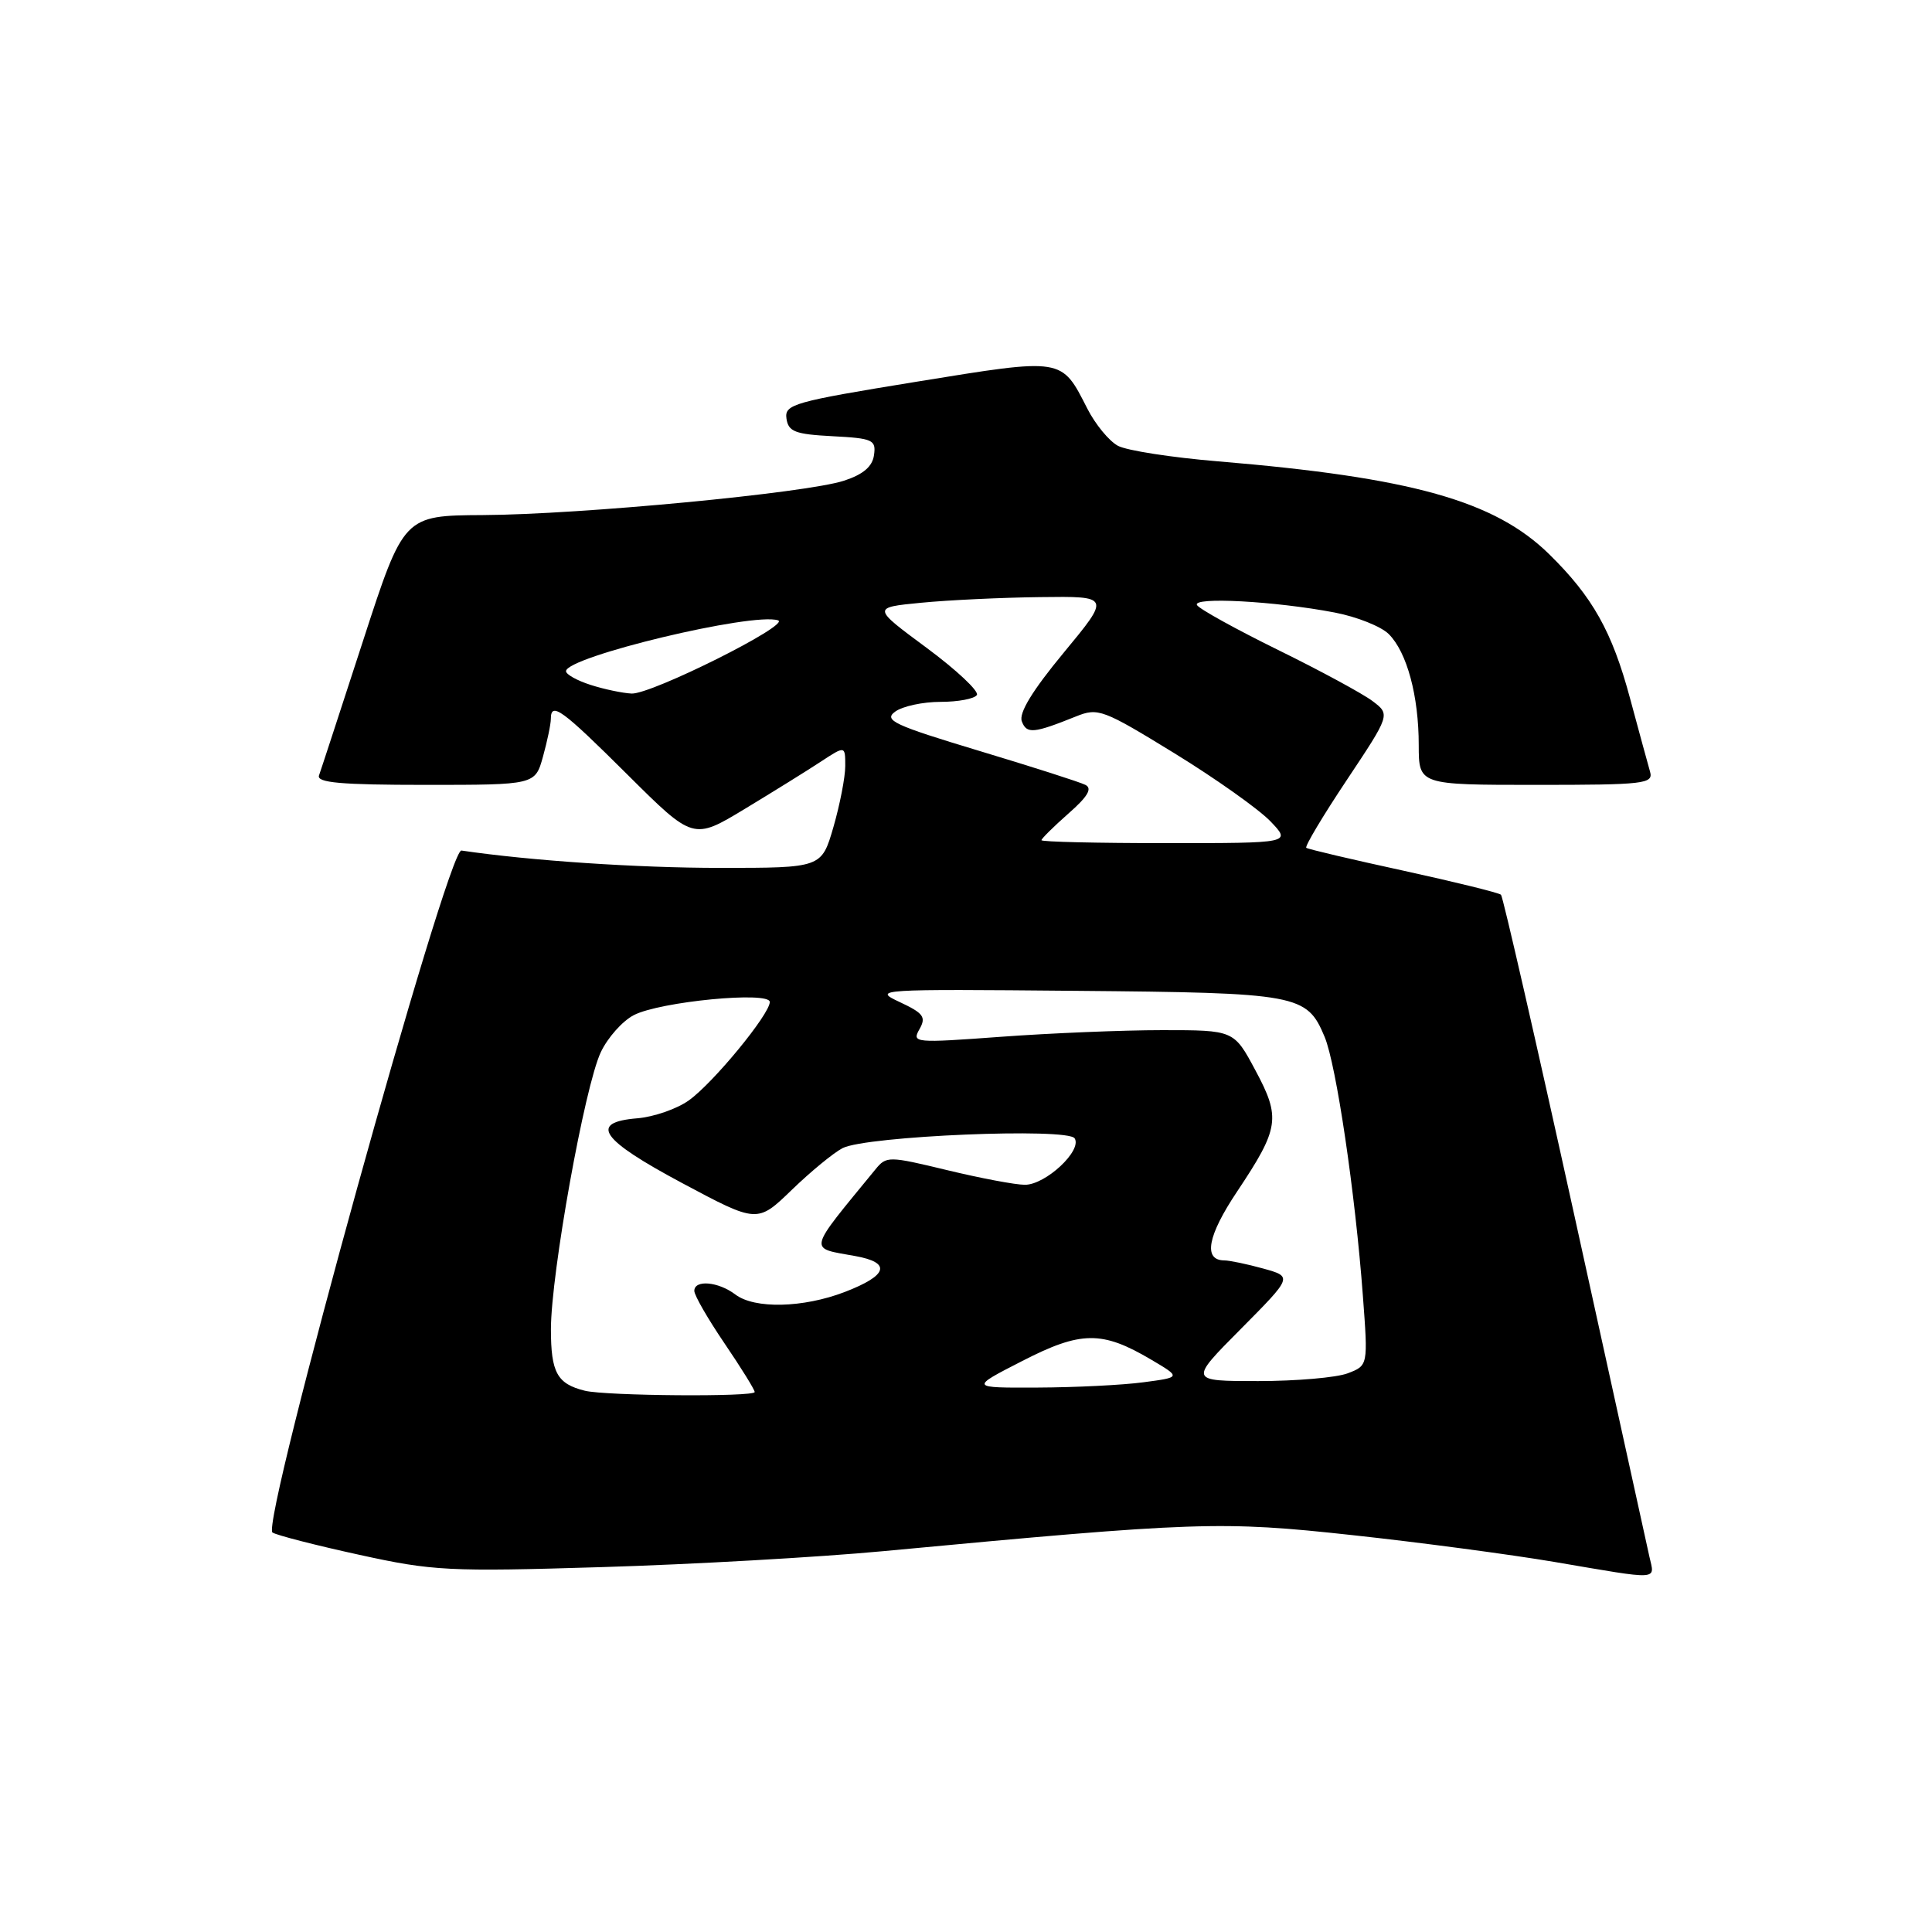 <?xml version="1.0" encoding="UTF-8" standalone="no"?>
<!DOCTYPE svg PUBLIC "-//W3C//DTD SVG 1.1//EN" "http://www.w3.org/Graphics/SVG/1.1/DTD/svg11.dtd" >
<svg xmlns="http://www.w3.org/2000/svg" xmlns:xlink="http://www.w3.org/1999/xlink" version="1.1" viewBox="0 0 256 256">
 <g >
 <path fill="currentColor"
d=" M 218.55 206.25 C 218.22 204.74 213.76 184.49 208.66 161.27 C 203.55 138.04 199.15 118.82 198.89 118.56 C 198.63 118.30 192.81 116.87 185.96 115.37 C 179.11 113.88 173.32 112.52 173.09 112.34 C 172.87 112.16 175.28 108.12 178.46 103.35 C 184.23 94.68 184.23 94.68 181.86 92.89 C 180.56 91.91 174.93 88.86 169.35 86.12 C 163.76 83.37 158.93 80.70 158.61 80.18 C 157.92 79.06 168.94 79.65 176.84 81.16 C 179.78 81.72 183.01 83.01 184.02 84.02 C 186.43 86.43 187.99 92.20 187.99 98.75 C 188.00 104.00 188.00 104.00 203.57 104.00 C 217.92 104.00 219.10 103.86 218.64 102.25 C 218.36 101.29 217.17 96.90 215.98 92.50 C 213.61 83.69 211.04 79.10 205.30 73.46 C 198.08 66.36 187.07 63.27 161.38 61.13 C 155.26 60.62 149.30 59.70 148.13 59.07 C 146.96 58.44 145.14 56.23 144.08 54.15 C 140.61 47.35 140.99 47.41 121.45 50.58 C 105.15 53.23 103.94 53.57 104.21 55.46 C 104.46 57.20 105.35 57.54 110.31 57.80 C 115.65 58.08 116.10 58.28 115.81 60.30 C 115.60 61.83 114.37 62.87 111.82 63.70 C 106.82 65.33 76.93 68.18 64.00 68.25 C 53.50 68.31 53.50 68.31 48.11 84.90 C 45.14 94.03 42.52 102.06 42.27 102.75 C 41.93 103.71 45.17 104.00 56.37 104.00 C 70.91 104.00 70.91 104.00 71.95 100.25 C 72.52 98.19 72.99 95.94 72.99 95.25 C 73.00 92.93 74.43 93.97 83.16 102.66 C 91.86 111.31 91.86 111.31 98.68 107.19 C 102.43 104.92 106.96 102.11 108.75 100.93 C 112.00 98.80 112.00 98.80 112.00 101.50 C 112.00 102.98 111.29 106.62 110.43 109.60 C 108.86 115.00 108.86 115.00 95.39 115.00 C 84.48 115.00 70.26 114.05 61.14 112.70 C 59.31 112.43 34.49 202.06 36.11 203.07 C 36.70 203.44 41.88 204.77 47.61 206.02 C 57.35 208.16 59.44 208.27 79.76 207.65 C 91.72 207.29 108.47 206.34 117.00 205.54 C 158.74 201.62 161.76 201.52 179.18 203.41 C 188.16 204.38 200.22 205.99 206.00 206.97 C 220.22 209.39 219.26 209.44 218.55 206.25 Z  M 77.50 184.28 C 73.82 183.37 73.00 181.88 73.00 176.13 C 73.01 168.76 77.48 143.90 79.61 139.42 C 80.52 137.49 82.49 135.28 83.98 134.51 C 87.45 132.71 102.00 131.31 102.00 132.77 C 102.00 134.39 94.49 143.52 91.27 145.81 C 89.69 146.94 86.62 148.00 84.45 148.18 C 77.98 148.71 79.56 150.98 90.42 156.78 C 100.35 162.08 100.35 162.08 104.92 157.66 C 107.44 155.22 110.47 152.74 111.65 152.13 C 114.81 150.52 141.51 149.40 142.40 150.84 C 143.41 152.47 138.53 157.00 135.80 156.99 C 134.53 156.99 129.90 156.11 125.50 155.05 C 117.75 153.18 117.45 153.17 116.00 154.95 C 106.89 166.07 107.07 165.30 113.31 166.43 C 118.16 167.30 117.67 168.99 111.92 171.20 C 106.41 173.31 99.99 173.46 97.44 171.53 C 95.17 169.81 92.00 169.54 92.00 171.05 C 92.00 171.64 93.80 174.76 96.00 178.00 C 98.20 181.24 100.00 184.14 100.00 184.45 C 100.00 185.12 80.32 184.97 77.50 184.28 Z  M 135.43 180.35 C 143.24 176.34 146.02 176.31 152.52 180.15 C 156.50 182.50 156.50 182.50 151.50 183.16 C 148.75 183.53 142.45 183.84 137.50 183.86 C 128.50 183.90 128.50 183.90 135.43 180.35 Z  M 164.42 176.09 C 171.28 169.17 171.28 169.17 167.39 168.09 C 165.25 167.50 162.92 167.01 162.22 167.01 C 159.40 166.99 160.00 163.75 163.92 157.89 C 169.52 149.49 169.73 148.12 166.34 141.81 C 163.50 136.50 163.50 136.50 154.00 136.50 C 148.78 136.50 139.16 136.90 132.63 137.38 C 121.18 138.22 120.80 138.19 121.83 136.38 C 122.75 134.76 122.38 134.26 119.20 132.77 C 115.60 131.09 116.24 131.05 142.50 131.29 C 172.08 131.55 173.16 131.75 175.52 137.39 C 177.06 141.08 179.58 158.11 180.59 171.72 C 181.28 180.94 181.28 180.94 178.58 181.97 C 177.09 182.54 171.75 183.00 166.71 183.00 C 157.55 183.00 157.55 183.00 164.42 176.09 Z  M 138.00 111.33 C 138.00 111.12 139.61 109.53 141.57 107.80 C 144.13 105.56 144.77 104.47 143.82 104.00 C 143.10 103.63 136.72 101.59 129.67 99.47 C 118.45 96.09 117.05 95.43 118.61 94.30 C 119.58 93.58 122.29 93.00 124.63 93.00 C 126.97 93.00 129.13 92.59 129.44 92.09 C 129.75 91.60 126.75 88.78 122.78 85.84 C 115.56 80.50 115.56 80.50 122.03 79.87 C 125.59 79.52 132.69 79.18 137.82 79.12 C 147.14 79.00 147.14 79.00 140.95 86.48 C 136.79 91.51 134.97 94.49 135.40 95.59 C 136.04 97.28 136.96 97.19 142.58 94.93 C 145.50 93.75 146.15 94.00 155.60 99.80 C 161.07 103.16 166.79 107.22 168.33 108.82 C 171.11 111.72 171.11 111.72 154.55 111.72 C 145.45 111.72 138.00 111.55 138.00 111.33 Z  M 78.25 90.75 C 76.46 90.18 75.00 89.36 75.00 88.94 C 75.00 87.03 99.78 81.09 103.10 82.20 C 104.81 82.77 86.30 92.02 83.69 91.90 C 82.49 91.84 80.04 91.33 78.25 90.75 Z "/>
</g>
</svg>